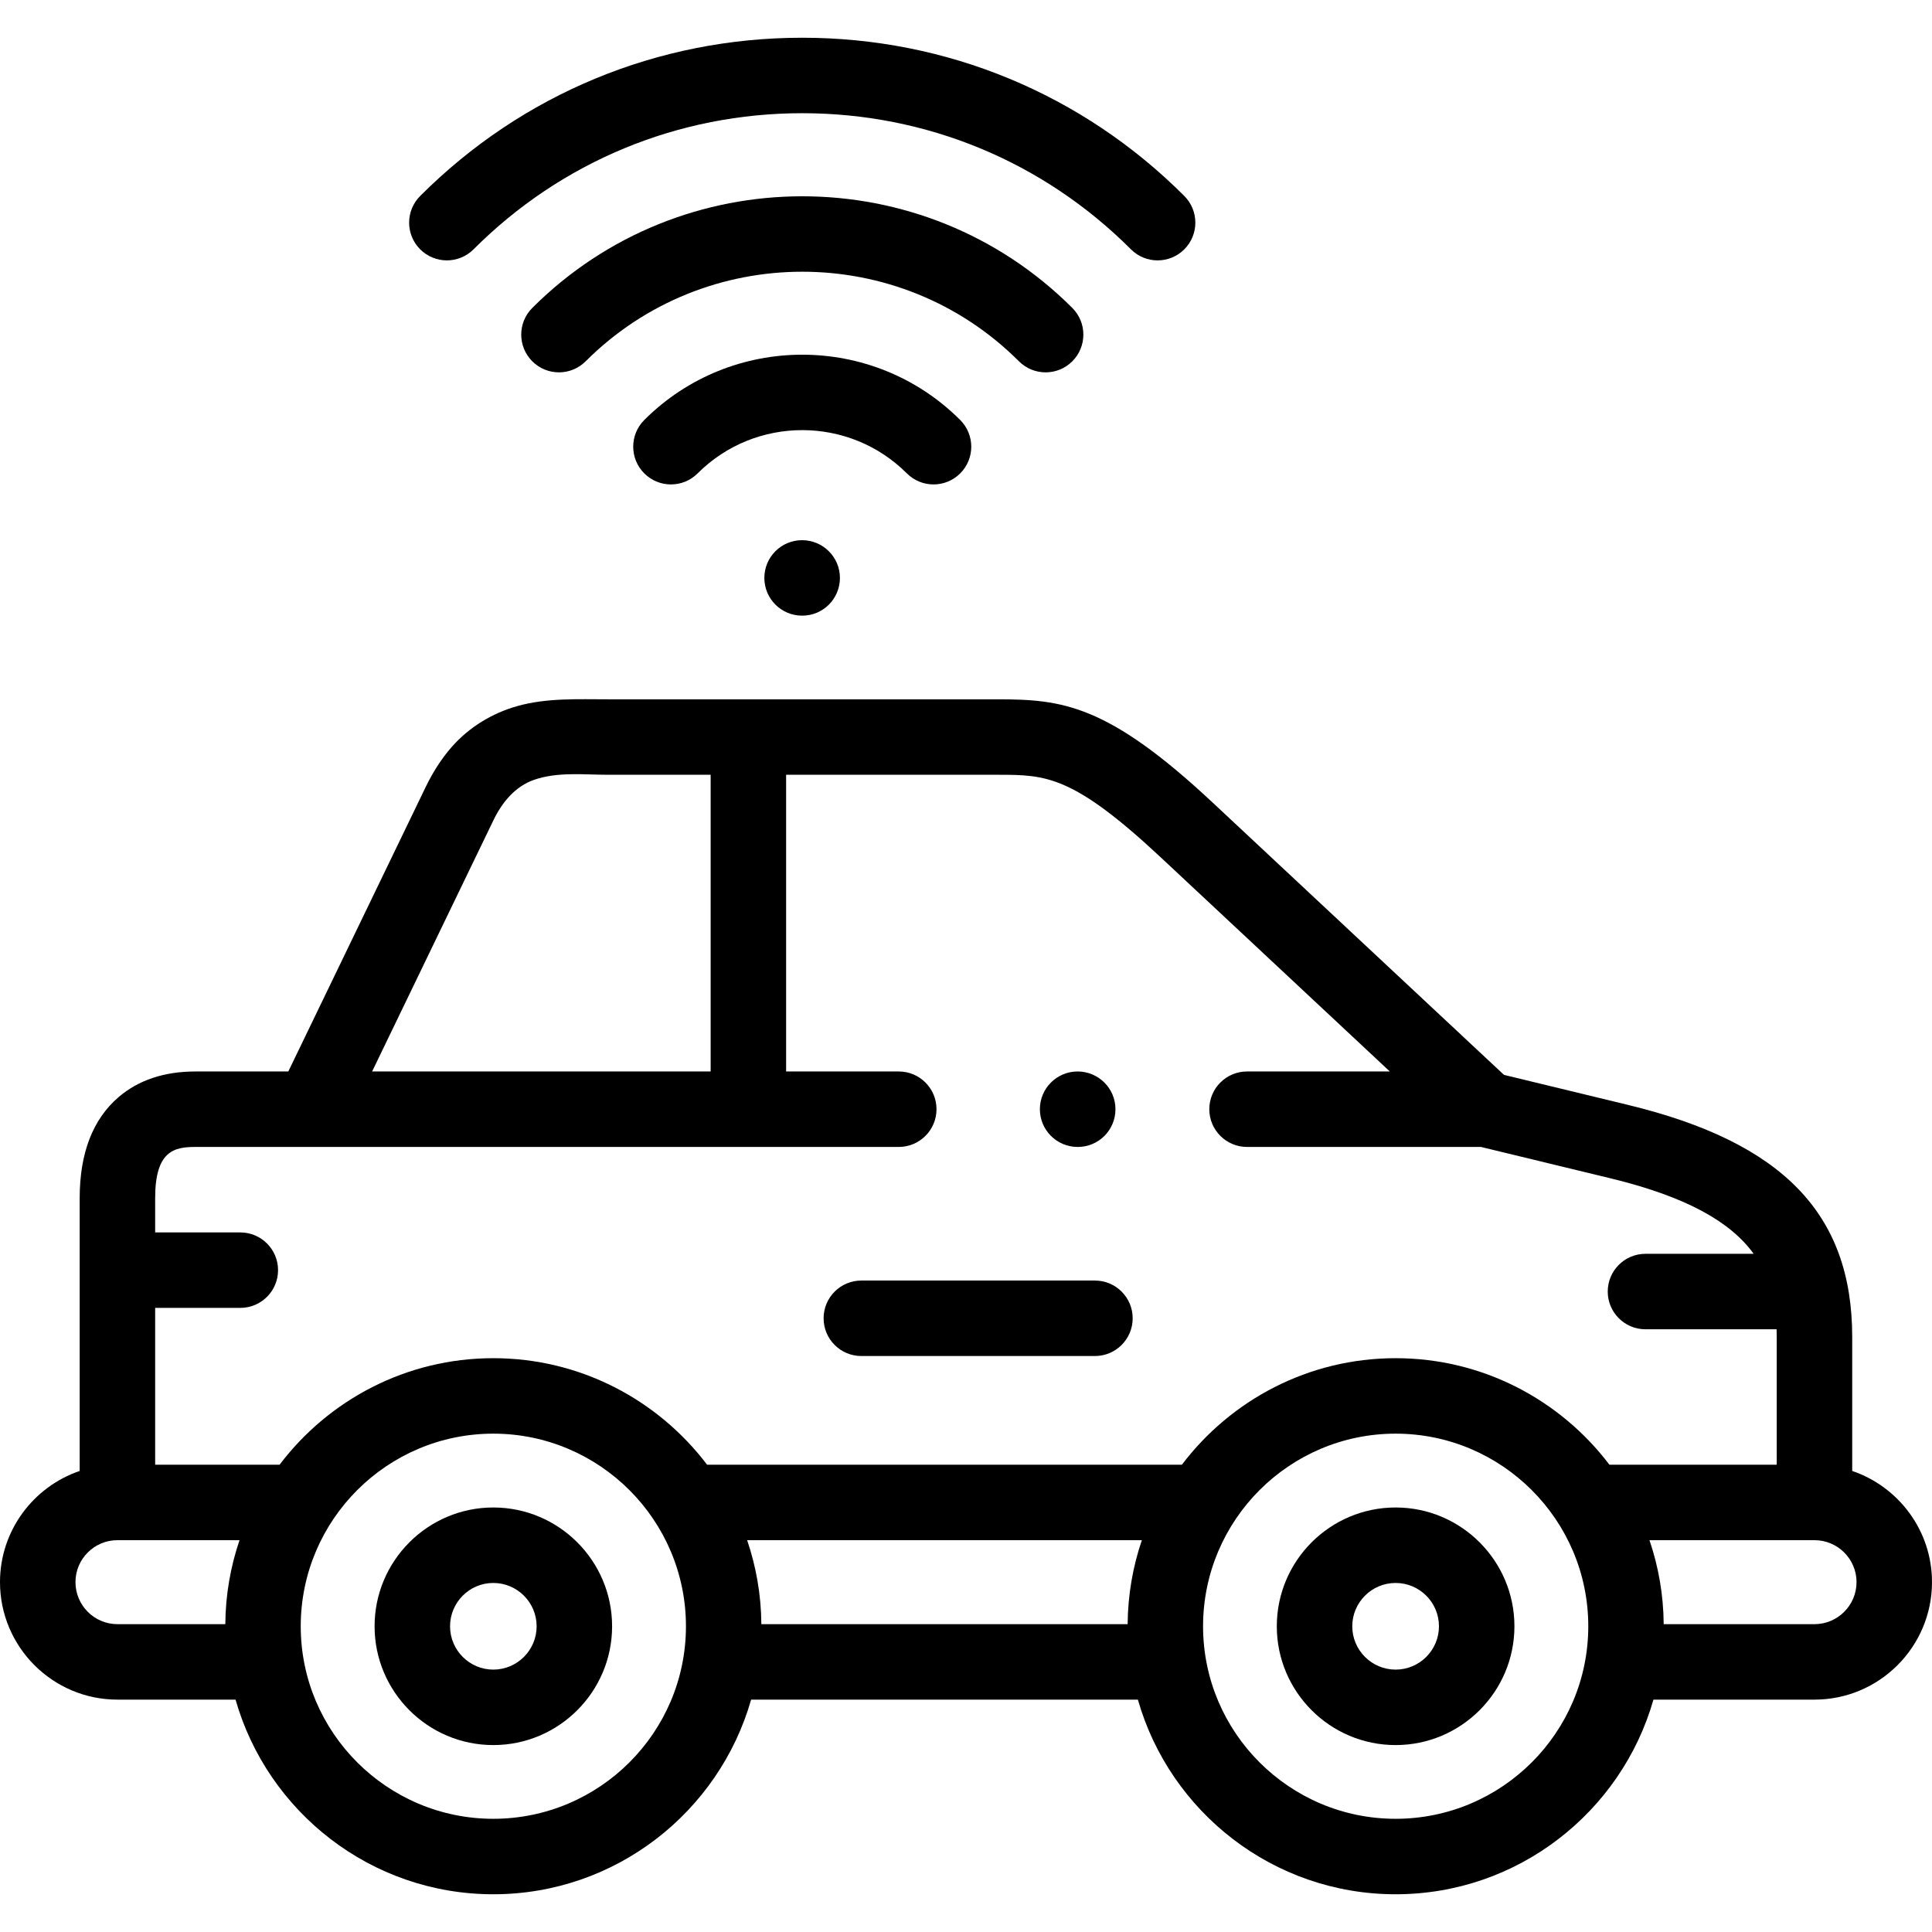 <svg id="Capa_1" enable-background="new 0 0 512 512" height="512" viewBox="0 0 512 512" width="512" xmlns="http://www.w3.org/2000/svg"><g><path d="m228.264 359.359h61.907c5.522 0 10-4.478 10-10s-4.478-10-10-10h-61.907c-5.522 0-10 4.478-10 10s4.477 10 10 10z"/><path d="m490.854 389.817v-35.469c0-32.627-18.349-51.611-59.491-61.555l-32.792-7.941-77.221-72.175c-27.837-26.02-39.809-27.352-57.022-27.352-.009 0-.02 0-.028 0h-103.074c-8.066 0-16.294-.412-24.144 1.796-6.651 1.871-12.749 5.589-17.326 10.779-2.839 3.22-5.129 6.901-6.992 10.761l-36.359 75.291h-24.623c-8.252 0-15.103 2.288-20.362 6.8-6.836 5.864-10.302 14.865-10.302 26.752v72.316c-12.266 4.175-21.118 15.798-21.118 29.456 0 17.172 13.96 31.143 31.118 31.143h31.305c8.478 29.737 35.878 51.581 68.303 51.581 32.437 0 59.847-21.844 68.329-51.581h102.495c8.477 29.737 35.877 51.581 68.302 51.581 32.437 0 59.847-21.844 68.329-51.581h42.673c17.174 0 31.146-13.971 31.146-31.143 0-13.662-8.865-25.287-21.146-29.459zm-360.082-172.46c2.27-4.702 5.739-8.974 10.821-10.717 6.263-2.148 13.143-1.315 19.632-1.315h27.104v78.627h-89.716zm-78.99 86.595h186.402c5.522 0 10-4.478 10-10s-4.478-10-10-10h-29.854v-78.627h55.971.269c12.658 0 19.79.152 43.123 21.963l60.626 56.664h-37.84c-5.522 0-10 4.478-10 10s4.478 10 10 10h61.991l34.189 8.279c20.655 4.992 32.061 11.735 38.085 20.042h-28.677c-5.522 0-10 4.478-10 10s4.478 10 10 10h34.75c.022.686.036 1.376.036 2.074v33.814h-44.346c-12.985-17.134-33.547-28.228-56.656-28.228-23.101 0-43.654 11.093-56.635 28.228h-125.834c-12.985-17.134-33.547-28.228-56.656-28.228-23.101 0-43.654 11.093-56.635 28.228h-32.973v-41.557h22.569c5.522 0 10-4.478 10-10s-4.478-10-10-10h-22.569v-9.102c0-12.514 5.044-13.55 10.664-13.55zm146.219 104.21h104.602c-2.38 6.998-3.705 14.478-3.766 22.257h-97.069c-.061-7.779-1.386-15.259-3.767-22.257zm-178.001 11.114c0-6.129 4.987-11.114 11.118-11.114h32.358c-2.38 6.998-3.705 14.478-3.766 22.257h-28.592c-6.131 0-11.118-4.999-11.118-11.143zm110.726 62.724c-28.138 0-51.029-22.887-51.029-51.019 0-28.147 22.892-51.047 51.029-51.047 28.152 0 51.057 22.899 51.057 51.047-.001 28.132-22.905 51.019-51.057 51.019zm239.126 0c-28.138 0-51.029-22.887-51.029-51.019 0-28.147 22.892-51.047 51.029-51.047 28.152 0 51.057 22.899 51.057 51.047-.001 28.132-22.905 51.019-51.057 51.019zm111.002-51.581h-39.96c-.061-7.779-1.386-15.259-3.767-22.257h43.727c6.146 0 11.146 4.985 11.146 11.114 0 6.144-5 11.143-11.146 11.143z"/><path d="m130.726 399.499c-17.346 0-31.458 14.123-31.458 31.482s14.112 31.482 31.458 31.482c17.361 0 31.486-14.123 31.486-31.482s-14.125-31.482-31.486-31.482zm0 42.965c-6.318 0-11.458-5.151-11.458-11.482s5.14-11.482 11.458-11.482c6.334 0 11.486 5.151 11.486 11.482s-5.152 11.482-11.486 11.482z"/><path d="m202.56 153.153c0 5.522 4.478 10 10 10h.057c5.522 0 9.972-4.478 9.972-10s-4.506-10-10.028-10-10.001 4.478-10.001 10z"/><path d="m125.495 66.074c23.254-23.262 54.19-36.074 87.108-36.074 32.917 0 63.853 12.812 87.106 36.074 1.953 1.954 4.512 2.931 7.072 2.931 2.559 0 5.117-.976 7.069-2.928 3.906-3.904 3.907-10.236.003-14.142-27.031-27.042-62.99-41.935-101.25-41.935-38.262 0-74.221 14.893-101.252 41.936-3.904 3.905-3.903 10.237.003 14.142 3.904 3.903 10.237 3.904 14.141-.004z"/><path d="m277.104 98.678c2.56 0 5.119-.977 7.071-2.93 3.905-3.905 3.904-10.237-.001-14.142-39.458-39.452-103.658-39.45-143.114 0-3.905 3.904-3.906 10.236-.001 14.142 3.904 3.906 10.237 3.907 14.142.001 31.66-31.653 83.173-31.654 114.833 0 1.951 1.953 4.51 2.929 7.07 2.929z"/><path d="m247.397 128.379c2.56 0 5.119-.977 7.072-2.93 3.904-3.905 3.903-10.237-.002-14.143-23.084-23.078-60.646-23.078-83.73 0-3.905 3.905-3.906 10.237-.002 14.143 3.906 3.906 10.238 3.905 14.143.002 15.287-15.285 40.162-15.285 55.449 0 1.952 1.952 4.512 2.928 7.07 2.928z"/><path d="m369.852 399.499c-17.361 0-31.486 14.123-31.486 31.482s14.125 31.482 31.486 31.482 31.486-14.123 31.486-31.482-14.125-31.482-31.486-31.482zm0 42.965c-6.334 0-11.486-5.151-11.486-11.482s5.152-11.482 11.486-11.482 11.486 5.151 11.486 11.482-5.152 11.482-11.486 11.482z"/><path d="m285.579 303.952h.057c5.522 0 9.972-4.478 9.972-10s-4.506-10-10.028-10-10 4.478-10 10 4.477 10 9.999 10z"/></g></svg>